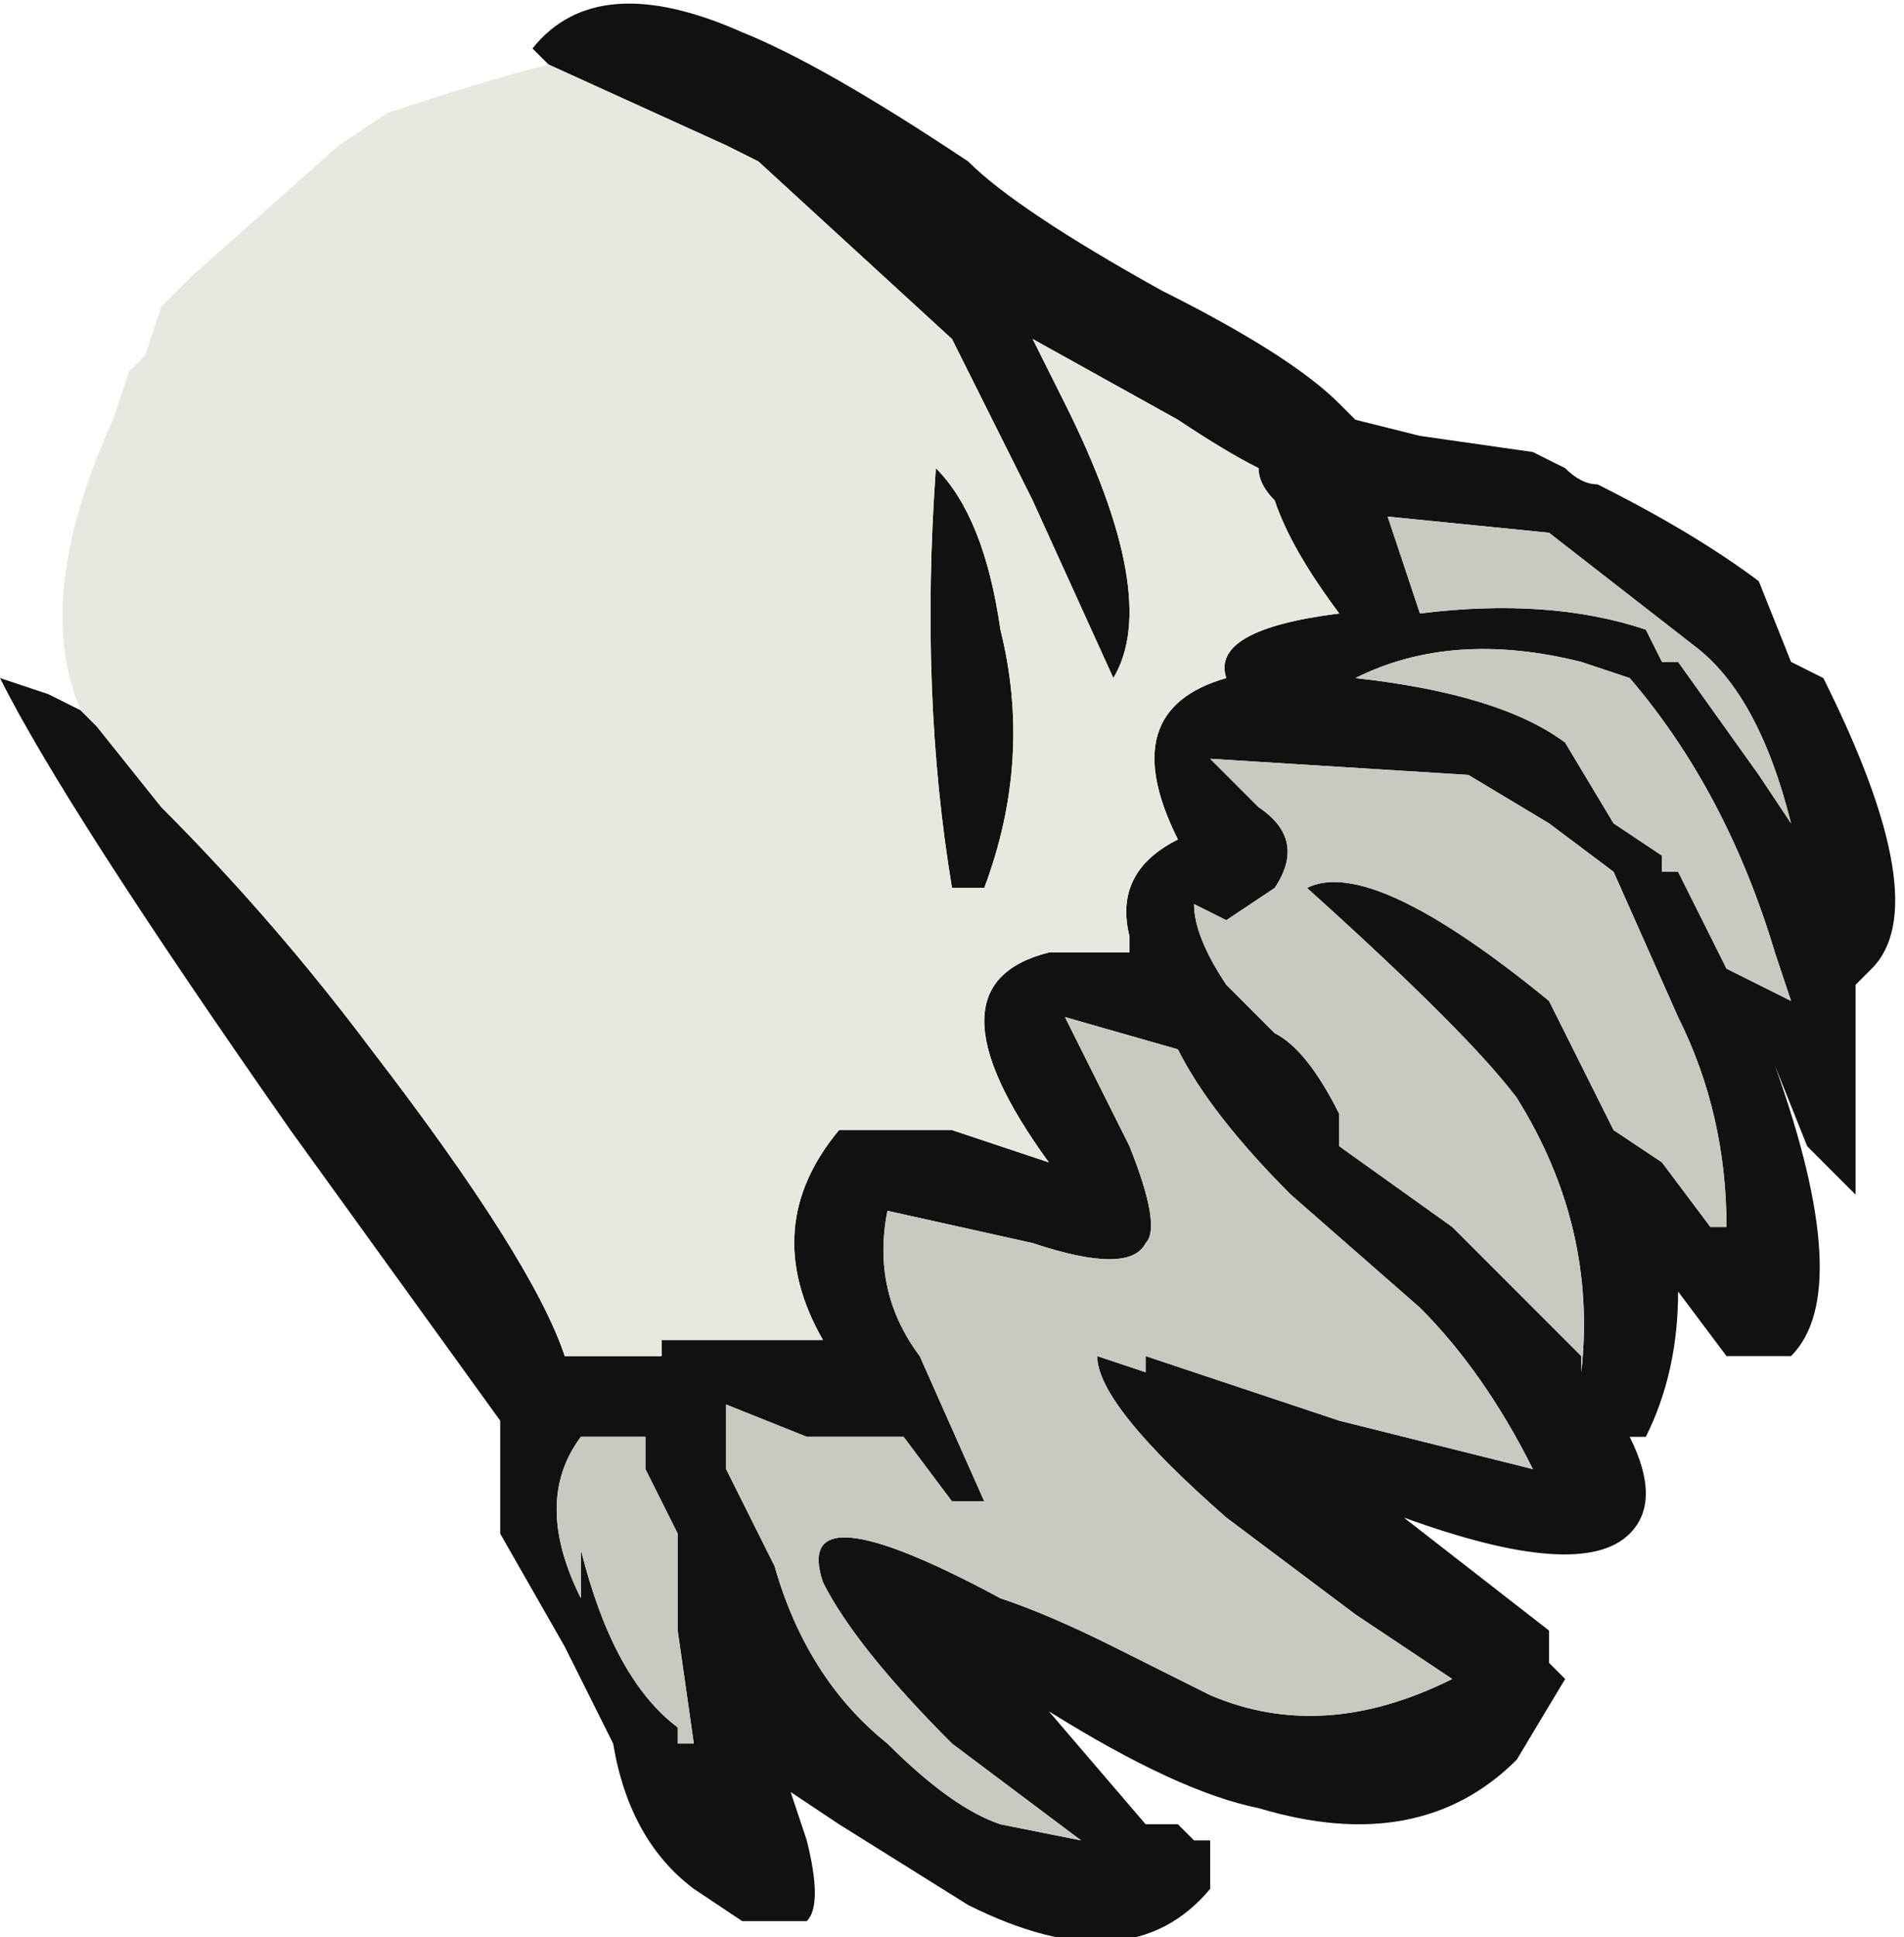 <?xml version="1.0" encoding="UTF-8" standalone="no"?>
<svg xmlns:ffdec="https://www.free-decompiler.com/flash" xmlns:xlink="http://www.w3.org/1999/xlink" ffdec:objectType="frame" height="42.0px" width="41.3px" xmlns="http://www.w3.org/2000/svg">
  <g transform="matrix(1.0, 0.0, 0.0, 1.0, 17.5, 21.0)">
    <use ffdec:characterId="2294" height="6.0" transform="matrix(7.0, 0.0, 0.0, 7.0, -17.5, -21.0)" width="5.9" xlink:href="#shape0"/>
  </g>
  <defs>
    <g id="shape0" transform="matrix(1.0, 0.0, 0.0, 1.0, 2.5, 3.0)">
      <path d="M-0.8 -2.8 L-0.85 -2.85 Q-0.65 -3.1 -0.2 -2.9 0.05 -2.8 0.5 -2.5 0.65 -2.35 1.1 -2.1 1.5 -1.9 1.65 -1.75 L1.7 -1.7 1.9 -1.65 2.25 -1.6 2.35 -1.55 Q2.4 -1.5 2.45 -1.5 2.75 -1.35 2.95 -1.2 L3.05 -0.95 3.15 -0.9 Q3.5 -0.2 3.3 0.0 L3.25 0.05 3.25 0.7 3.1 0.55 3.0 0.3 Q3.25 1.0 3.05 1.2 L2.85 1.2 2.7 1.0 Q2.7 1.25 2.6 1.45 L2.55 1.45 Q2.65 1.65 2.55 1.75 2.4 1.9 1.85 1.7 L2.3 2.05 2.3 2.15 2.35 2.2 2.2 2.45 Q1.9 2.75 1.4 2.6 1.15 2.55 0.75 2.3 L1.05 2.65 1.15 2.65 1.2 2.7 1.25 2.7 1.25 2.85 Q1.0 3.15 0.5 2.9 L0.1 2.65 -0.05 2.55 0.0 2.7 Q0.05 2.9 0.0 2.95 L-0.2 2.95 -0.35 2.85 Q-0.55 2.7 -0.6 2.4 L-0.75 2.1 -0.95 1.75 Q-0.95 1.55 -0.95 1.4 L-1.6 0.5 Q-2.3 -0.5 -2.5 -0.9 L-2.35 -0.85 -2.25 -0.8 -2.2 -0.75 -2.0 -0.5 Q-1.65 -0.15 -1.35 0.25 -0.85 0.9 -0.75 1.2 L-0.45 1.2 -0.45 1.15 0.05 1.15 Q-0.15 0.8 0.1 0.5 L0.45 0.5 0.75 0.6 Q0.35 0.05 0.75 -0.05 L1.0 -0.05 1.0 -0.1 Q0.95 -0.3 1.15 -0.4 0.95 -0.8 1.3 -0.9 1.25 -1.05 1.65 -1.1 1.5 -1.3 1.45 -1.45 1.4 -1.5 1.4 -1.55 1.3 -1.6 1.15 -1.7 L0.7 -1.95 0.8 -1.75 Q1.1 -1.15 0.95 -0.9 L0.7 -1.45 0.45 -1.95 -0.15 -2.5 -0.25 -2.55 -0.8 -2.8 M0.6 -1.05 Q0.7 -0.65 0.55 -0.25 L0.45 -0.25 Q0.35 -0.85 0.4 -1.55 0.55 -1.4 0.6 -1.05 M1.4 -0.5 Q1.55 -0.4 1.45 -0.25 L1.3 -0.15 1.2 -0.2 Q1.2 -0.1 1.3 0.05 L1.45 0.2 Q1.55 0.25 1.65 0.45 L1.65 0.55 2.0 0.8 2.4 1.2 2.4 1.25 Q2.45 0.8 2.2 0.4 2.05 0.2 1.55 -0.25 1.75 -0.35 2.3 0.1 L2.5 0.5 2.65 0.6 2.8 0.8 2.85 0.8 Q2.85 0.45 2.7 0.15 L2.5 -0.3 2.3 -0.45 2.05 -0.6 1.25 -0.65 1.4 -0.5 M2.7 -0.95 L2.95 -0.6 3.05 -0.45 Q2.95 -0.85 2.75 -1.0 L2.3 -1.35 1.8 -1.4 1.9 -1.1 Q2.3 -1.15 2.6 -1.05 L2.65 -0.95 2.7 -0.95 M2.85 0.0 L3.05 0.1 3.0 -0.05 Q2.85 -0.55 2.55 -0.9 L2.4 -0.95 Q2.0 -1.05 1.7 -0.9 2.15 -0.85 2.35 -0.7 L2.5 -0.45 2.65 -0.35 2.65 -0.3 2.7 -0.3 2.85 0.0 M-0.25 1.55 L-0.1 1.85 Q0.0 2.2 0.25 2.4 0.45 2.6 0.6 2.65 L0.85 2.7 0.45 2.4 Q0.15 2.1 0.05 1.9 -0.05 1.6 0.6 1.95 0.75 2.0 0.95 2.1 L1.25 2.25 Q1.6 2.4 2.0 2.2 L1.7 2.0 Q1.5 1.85 1.3 1.7 0.9 1.35 0.9 1.2 L1.05 1.25 1.05 1.2 1.65 1.4 2.25 1.55 Q2.1 1.25 1.9 1.05 L1.5 0.7 Q1.25 0.45 1.15 0.25 L0.8 0.15 1.0 0.55 Q1.1 0.8 1.05 0.85 1.0 0.95 0.7 0.85 L0.25 0.75 Q0.2 1.0 0.35 1.2 L0.55 1.65 0.45 1.65 0.3 1.45 0.0 1.45 -0.25 1.35 -0.25 1.55 M-0.7 1.45 Q-0.85 1.65 -0.7 1.95 L-0.7 1.8 Q-0.6 2.2 -0.4 2.35 L-0.4 2.4 -0.35 2.4 -0.4 2.05 -0.4 1.75 -0.5 1.55 -0.5 1.45 -0.7 1.45" fill="#111111" fill-rule="evenodd" stroke="none"/>
      <path d="M-0.7 1.45 L-0.5 1.45 -0.5 1.55 -0.4 1.75 -0.4 2.05 -0.35 2.4 -0.4 2.4 -0.4 2.35 Q-0.6 2.2 -0.7 1.8 L-0.7 1.95 Q-0.85 1.65 -0.7 1.45 M-0.25 1.55 L-0.25 1.35 0.0 1.45 0.3 1.45 0.45 1.65 0.55 1.65 0.35 1.2 Q0.2 1.0 0.25 0.75 L0.7 0.85 Q1.0 0.95 1.05 0.85 1.1 0.8 1.0 0.55 L0.8 0.15 1.15 0.25 Q1.25 0.45 1.5 0.7 L1.9 1.05 Q2.1 1.25 2.25 1.55 L1.65 1.4 1.05 1.2 1.05 1.25 0.9 1.2 Q0.9 1.35 1.3 1.7 1.5 1.85 1.7 2.0 L2.0 2.2 Q1.6 2.4 1.25 2.25 L0.95 2.1 Q0.75 2.0 0.6 1.95 -0.05 1.6 0.05 1.9 0.15 2.1 0.45 2.4 L0.85 2.7 0.6 2.65 Q0.45 2.6 0.25 2.4 0.0 2.2 -0.1 1.85 L-0.25 1.55 M2.85 0.0 L2.7 -0.3 2.65 -0.3 2.65 -0.35 2.5 -0.45 2.35 -0.7 Q2.15 -0.85 1.7 -0.9 2.0 -1.05 2.4 -0.95 L2.55 -0.9 Q2.85 -0.55 3.0 -0.05 L3.05 0.1 2.85 0.0 M2.7 -0.95 L2.65 -0.95 2.6 -1.05 Q2.3 -1.15 1.9 -1.1 L1.8 -1.4 2.3 -1.35 2.75 -1.0 Q2.95 -0.85 3.05 -0.45 L2.95 -0.6 2.7 -0.95 M1.4 -0.5 L1.25 -0.65 2.05 -0.6 2.3 -0.45 2.5 -0.3 2.7 0.15 Q2.85 0.45 2.85 0.8 L2.8 0.8 2.65 0.6 2.5 0.5 2.3 0.1 Q1.75 -0.35 1.55 -0.25 2.05 0.2 2.2 0.4 2.45 0.8 2.4 1.25 L2.4 1.2 2.0 0.8 1.65 0.55 1.65 0.45 Q1.55 0.25 1.45 0.2 L1.3 0.05 Q1.2 -0.1 1.2 -0.2 L1.3 -0.15 1.45 -0.25 Q1.55 -0.4 1.4 -0.5" fill="#c8cac2" fill-rule="evenodd" stroke="none"/>
      <path d="M-2.25 -0.8 Q-2.4 -1.15 -2.15 -1.7 L-2.1 -1.85 -2.05 -1.9 -2.0 -2.05 -1.9 -2.15 -1.45 -2.55 -1.3 -2.65 Q-1.0 -2.75 -0.8 -2.8 L-0.25 -2.55 -0.15 -2.5 0.45 -1.95 0.7 -1.45 0.95 -0.9 Q1.1 -1.15 0.8 -1.75 L0.7 -1.95 1.15 -1.7 Q1.3 -1.6 1.4 -1.55 1.4 -1.5 1.45 -1.45 1.5 -1.3 1.65 -1.1 1.25 -1.05 1.3 -0.9 0.95 -0.8 1.15 -0.4 0.95 -0.3 1.0 -0.1 L1.0 -0.05 0.75 -0.05 Q0.35 0.05 0.75 0.6 L0.45 0.5 0.1 0.5 Q-0.15 0.8 0.05 1.15 L-0.45 1.15 -0.45 1.2 -0.75 1.2 Q-0.85 0.9 -1.35 0.25 -1.65 -0.15 -2.0 -0.5 L-2.2 -0.75 -2.25 -0.8 M0.6 -1.05 Q0.55 -1.4 0.4 -1.55 0.35 -0.85 0.45 -0.25 L0.55 -0.25 Q0.7 -0.65 0.6 -1.05" fill="#e6e9df" fill-rule="evenodd" stroke="none"/>
    </g>
  </defs>
</svg>
